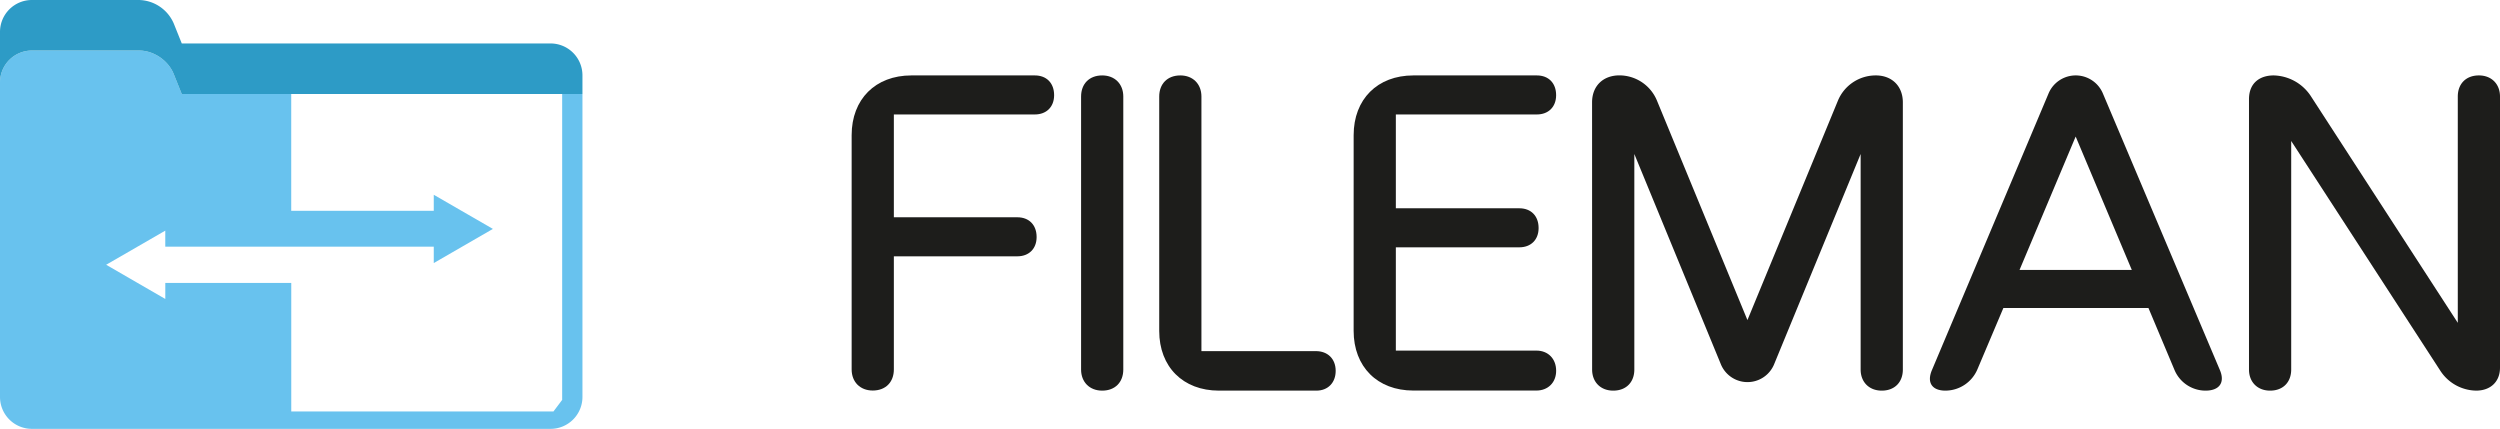 <svg xmlns="http://www.w3.org/2000/svg" viewBox="0 0 1945.06 333.66"><defs><style>.cls-1{fill:#68c2ee;}.cls-2{fill:#2d9bc6;}.cls-3{fill:#1d1d1b;}</style></defs><g id="Layer_2" data-name="Layer 2"><g id="Layer_1-2" data-name="Layer 1"><path class="cls-1" d="M437.38,280.31v30.81l-6.77,9h-204v-100h-98v12.48L82.59,206l46-26.56v12.48H337.48v12.75l46-26.57-46-26.56V164H226.58V73.12H141.42l-6.25-15.57c-4.27-10.56-15.63-18.24-27-18.24H24.8A24.83,24.83,0,0,0,0,64.11V308.86a24.82,24.82,0,0,0,24.8,24.8H428.36a24.82,24.82,0,0,0,24.8-24.8V73.12H437.38Z"/><path class="cls-2" d="M428.36,33.81H141.42l-6.25-15.57A30.19,30.19,0,0,0,108.15,0H24.8A24.83,24.83,0,0,0,0,24.8V64.11a24.83,24.83,0,0,1,24.8-24.8h83.35c11.39,0,22.75,7.68,27,18.24l6.25,15.57H453.16V58.61A24.83,24.83,0,0,0,428.36,33.81Z"/><path class="cls-3" d="M662.6,105.14c0-27.94,18.52-46.46,46.46-46.46h96.07c9.09,0,15,5.94,15,15.37,0,9.09-5.94,15-15,15H695.44v80h96.07c9.08,0,15,5.93,15,15.37,0,9.08-5.94,15-15,15H695.44v88c0,9.79-6.29,16.42-16.42,16.42-9.78,0-16.42-6.63-16.42-16.42Z"/><path class="cls-3" d="M841.11,75.1c0-9.78,6.29-16.42,16.42-16.42,9.79,0,16.42,6.64,16.42,16.42V287.5c0,9.79-6.29,16.42-16.42,16.42-9.78,0-16.42-6.63-16.42-16.42Z"/><path class="cls-3" d="M901.9,75.1c0-9.78,6.29-16.42,16.42-16.42,9.78,0,16.42,6.64,16.42,16.42V273.18h89.08c9.09,0,15.37,5.94,15.37,15.37,0,9.09-5.93,15.37-15,15.37H948.36c-27.94,0-46.46-18.51-46.46-46.46Z"/><path class="cls-3" d="M1053.17,105.14c0-27.94,18.51-46.46,46.46-46.46h96.07c9.09,0,15,5.94,15,15.37,0,9.09-5.94,15-15,15H1086v73h96.07c9.08,0,15,5.94,15,15.37,0,9.08-5.94,15-15,15H1086v80.35h109.34c9.09,0,15.38,6.29,15.38,15.72,0,9.09-6.29,15.37-15.38,15.37h-95.72c-28,0-46.46-18.51-46.46-46.46Z"/><path class="cls-3" d="M1238.67,79.64c0-12.58,8.39-21,21.31-21a31.71,31.71,0,0,1,29,19.22l70.57,171.18L1430.12,77.9a31.83,31.83,0,0,1,29.34-19.22c12.58,0,21,8.38,21,21V287.5c0,9.79-6.29,16.42-16.42,16.42-9.78,0-16.42-6.63-16.42-16.42V119.82l-67.42,163.84a22.4,22.4,0,0,1-41.22,0l-67.43-163.84V287.5c0,9.79-6.29,16.42-16.42,16.42-9.78,0-16.42-6.63-16.42-16.42Z"/><path class="cls-3" d="M1594,72.31a22.93,22.93,0,0,1,41.92,0l91.18,215.54c4.19,9.79-.35,16.07-11.18,16.07a26.22,26.22,0,0,1-24.1-16.07l-20.27-48.21H1558.67l-20.26,47.86a27.15,27.15,0,0,1-24.8,16.42c-10.48,0-14.67-6.28-10.48-16.07ZM1658.59,210l-43.67-103.76L1571.25,210Z"/><path class="cls-3" d="M1749.77,77.2c0-12.93,8.73-18.52,19.21-18.52a35.58,35.58,0,0,1,28.65,15.72l114.59,176.77V75.1c0-9.78,6.28-16.42,16.42-16.42,9.78,0,16.42,6.64,16.42,16.42v211c0,10.83-7.34,17.81-18.52,17.81a33.82,33.82,0,0,1-27.6-15L1782.61,109.69V287.5c0,9.79-6.29,16.42-16.42,16.42-9.78,0-16.42-6.63-16.42-16.42Z"/></g></g></svg>